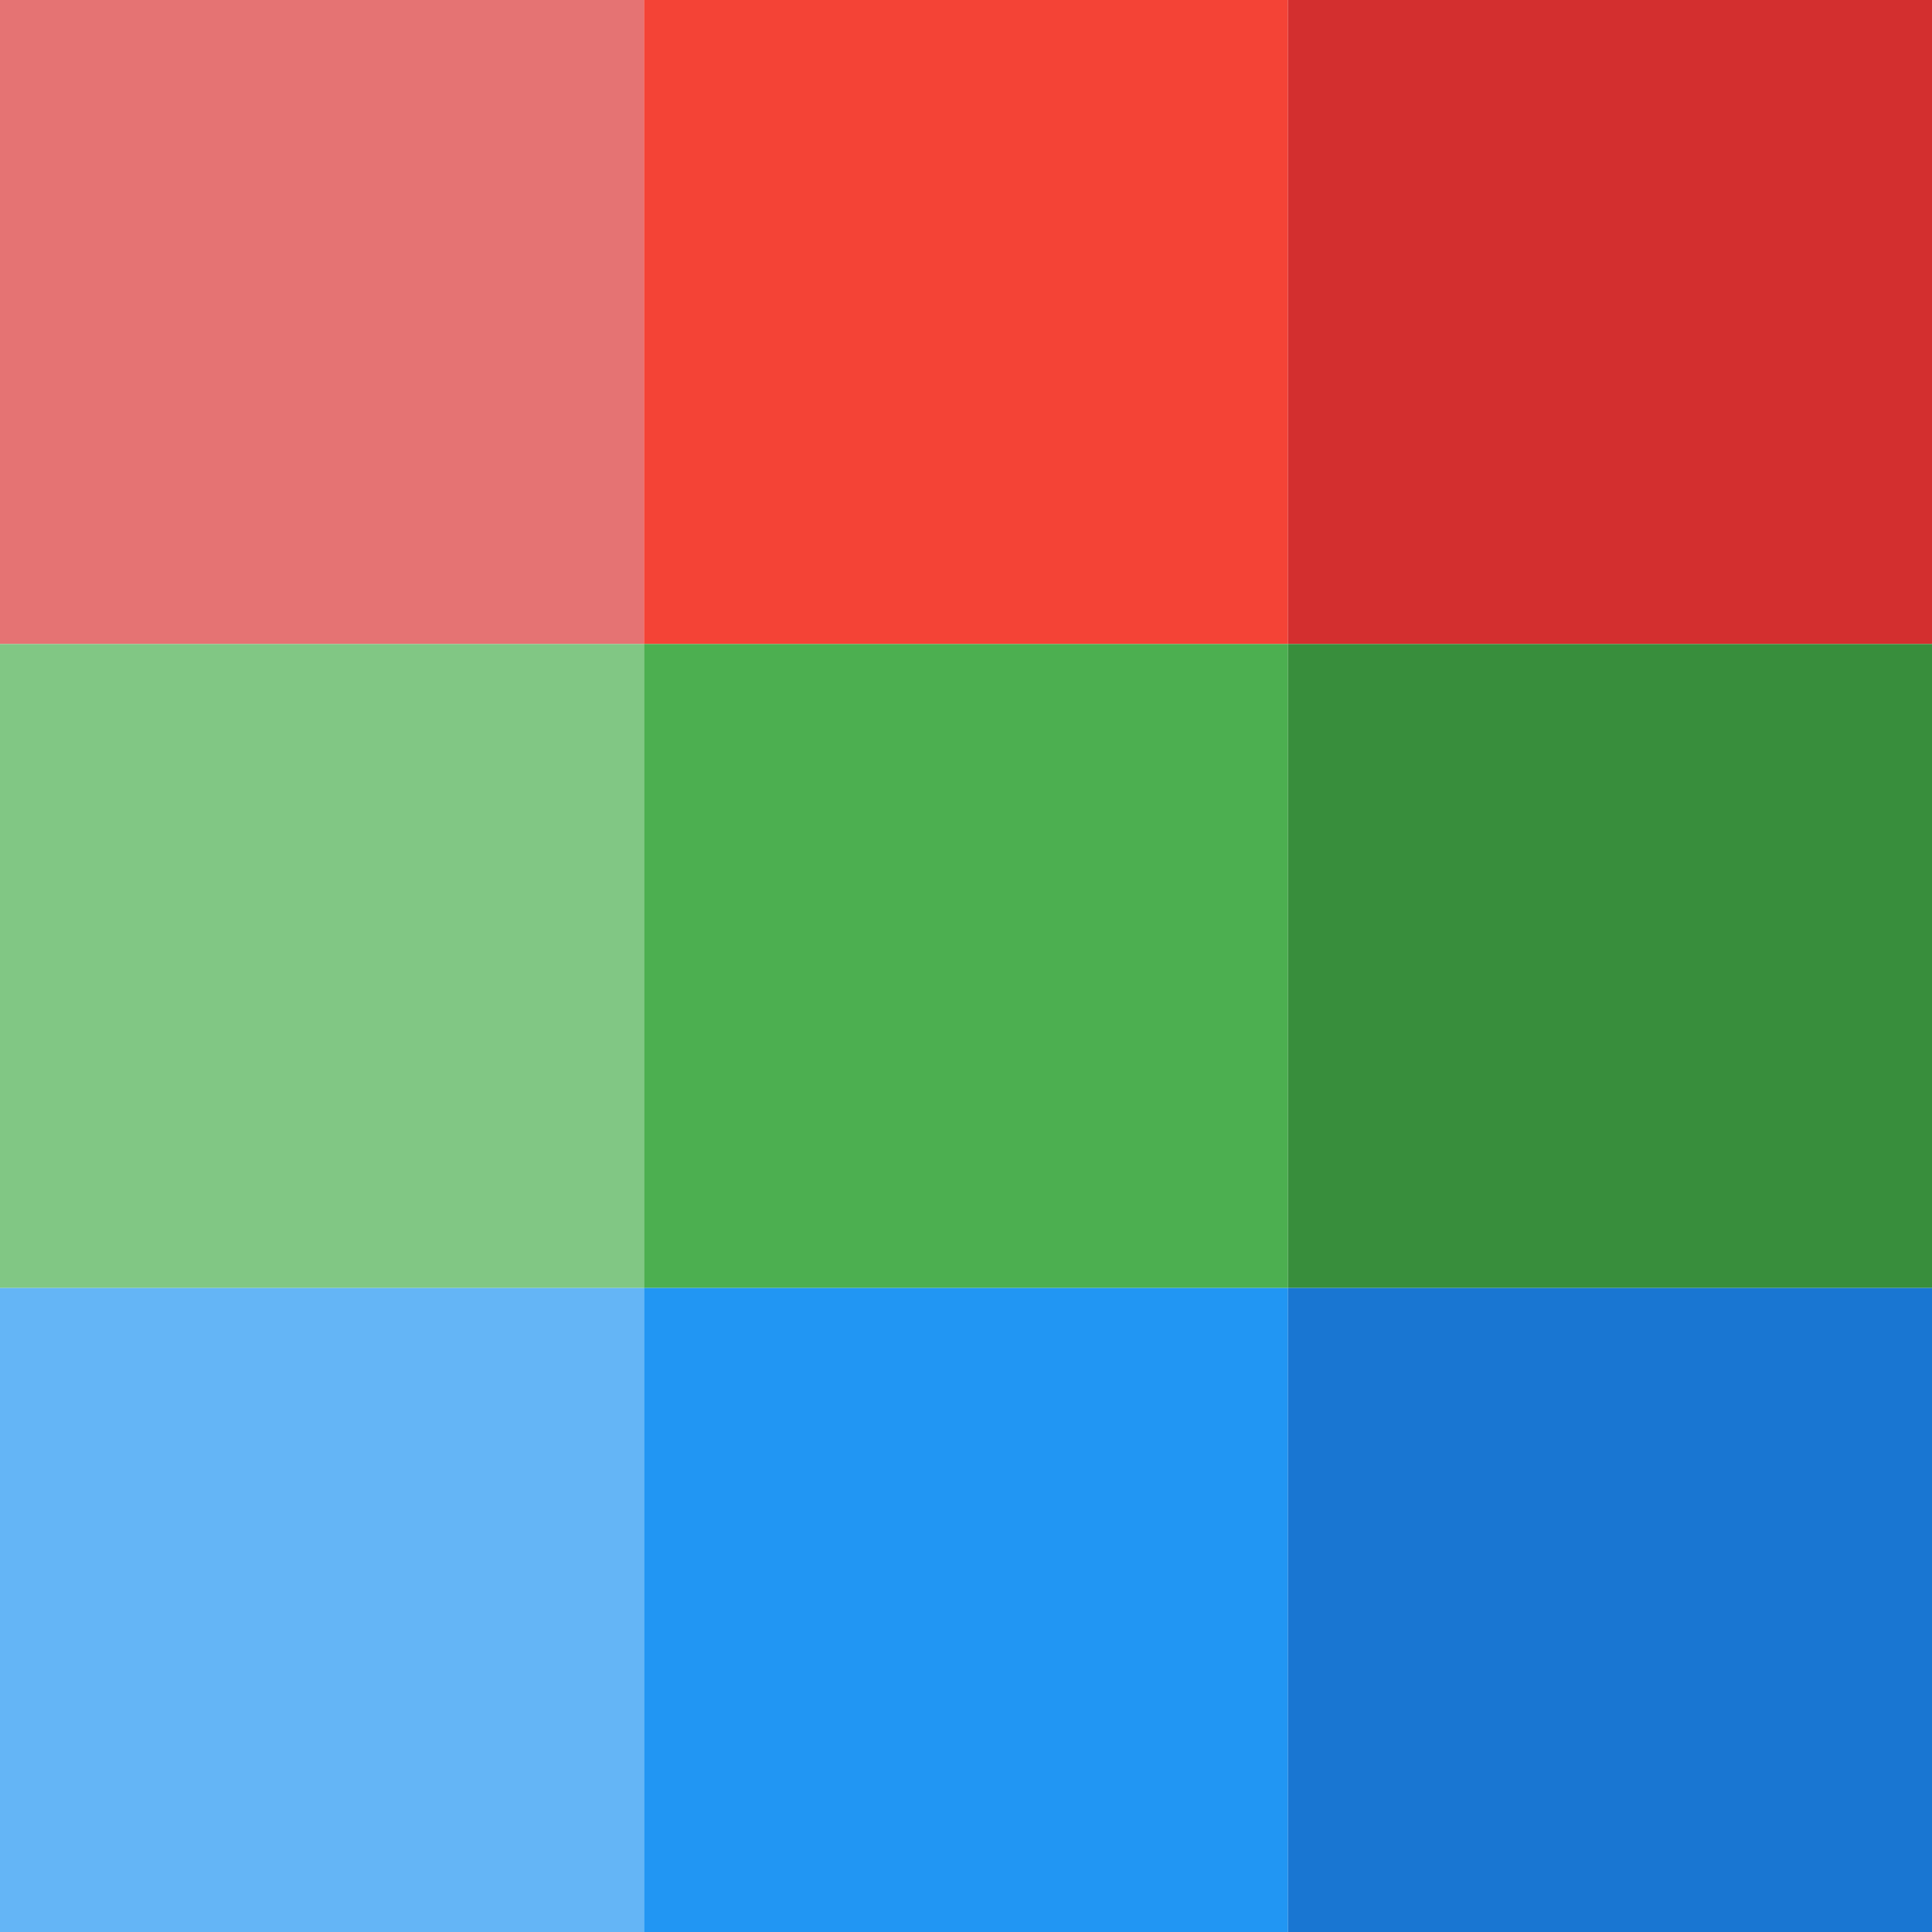 <svg
    xmlns="http://www.w3.org/2000/svg"

    viewBox="0 0 108 108"
    id="vector">
    <g
        id="group"
        transform="scale(0.3 0.3)">
        <path
            id="path"
            d="M 0 0 L 120 0 L 120 120 L 0 120 Z"
            fill="#e57373"/>
        <path
            id="path_1"
            d="M 120 0 L 240 0 L 240 120 L 120 120 Z"
            fill="#f44336"/>
        <path
            id="path_2"
            d="M 240 0 L 360 0 L 360 120 L 240 120 Z"
            fill="#d32f2f"/>
        <path
            id="path_3"
            d="M 0 120 L 120 120 L 120 240 L 0 240 Z"
            fill="#81c784"/>
        <path
            id="path_4"
            d="M 120 120 L 240 120 L 240 240 L 120 240 Z"
            fill="#4caf50"/>
        <path
            id="path_5"
            d="M 240 120 L 360 120 L 360 240 L 240 240 Z"
            fill="#388e3c"/>
        <path
            id="path_6"
            d="M 0 240 L 120 240 L 120 360 L 0 360 Z"
            fill="#64b5f6"/>
        <path
            id="path_7"
            d="M 120 240 L 240 240 L 240 360 L 120 360 Z"
            fill="#2196f3"/>
        <path
            id="path_8"
            d="M 240 240 L 360 240 L 360 360 L 240 360 Z"
            fill="#1976d2"/>
    </g>
</svg>
